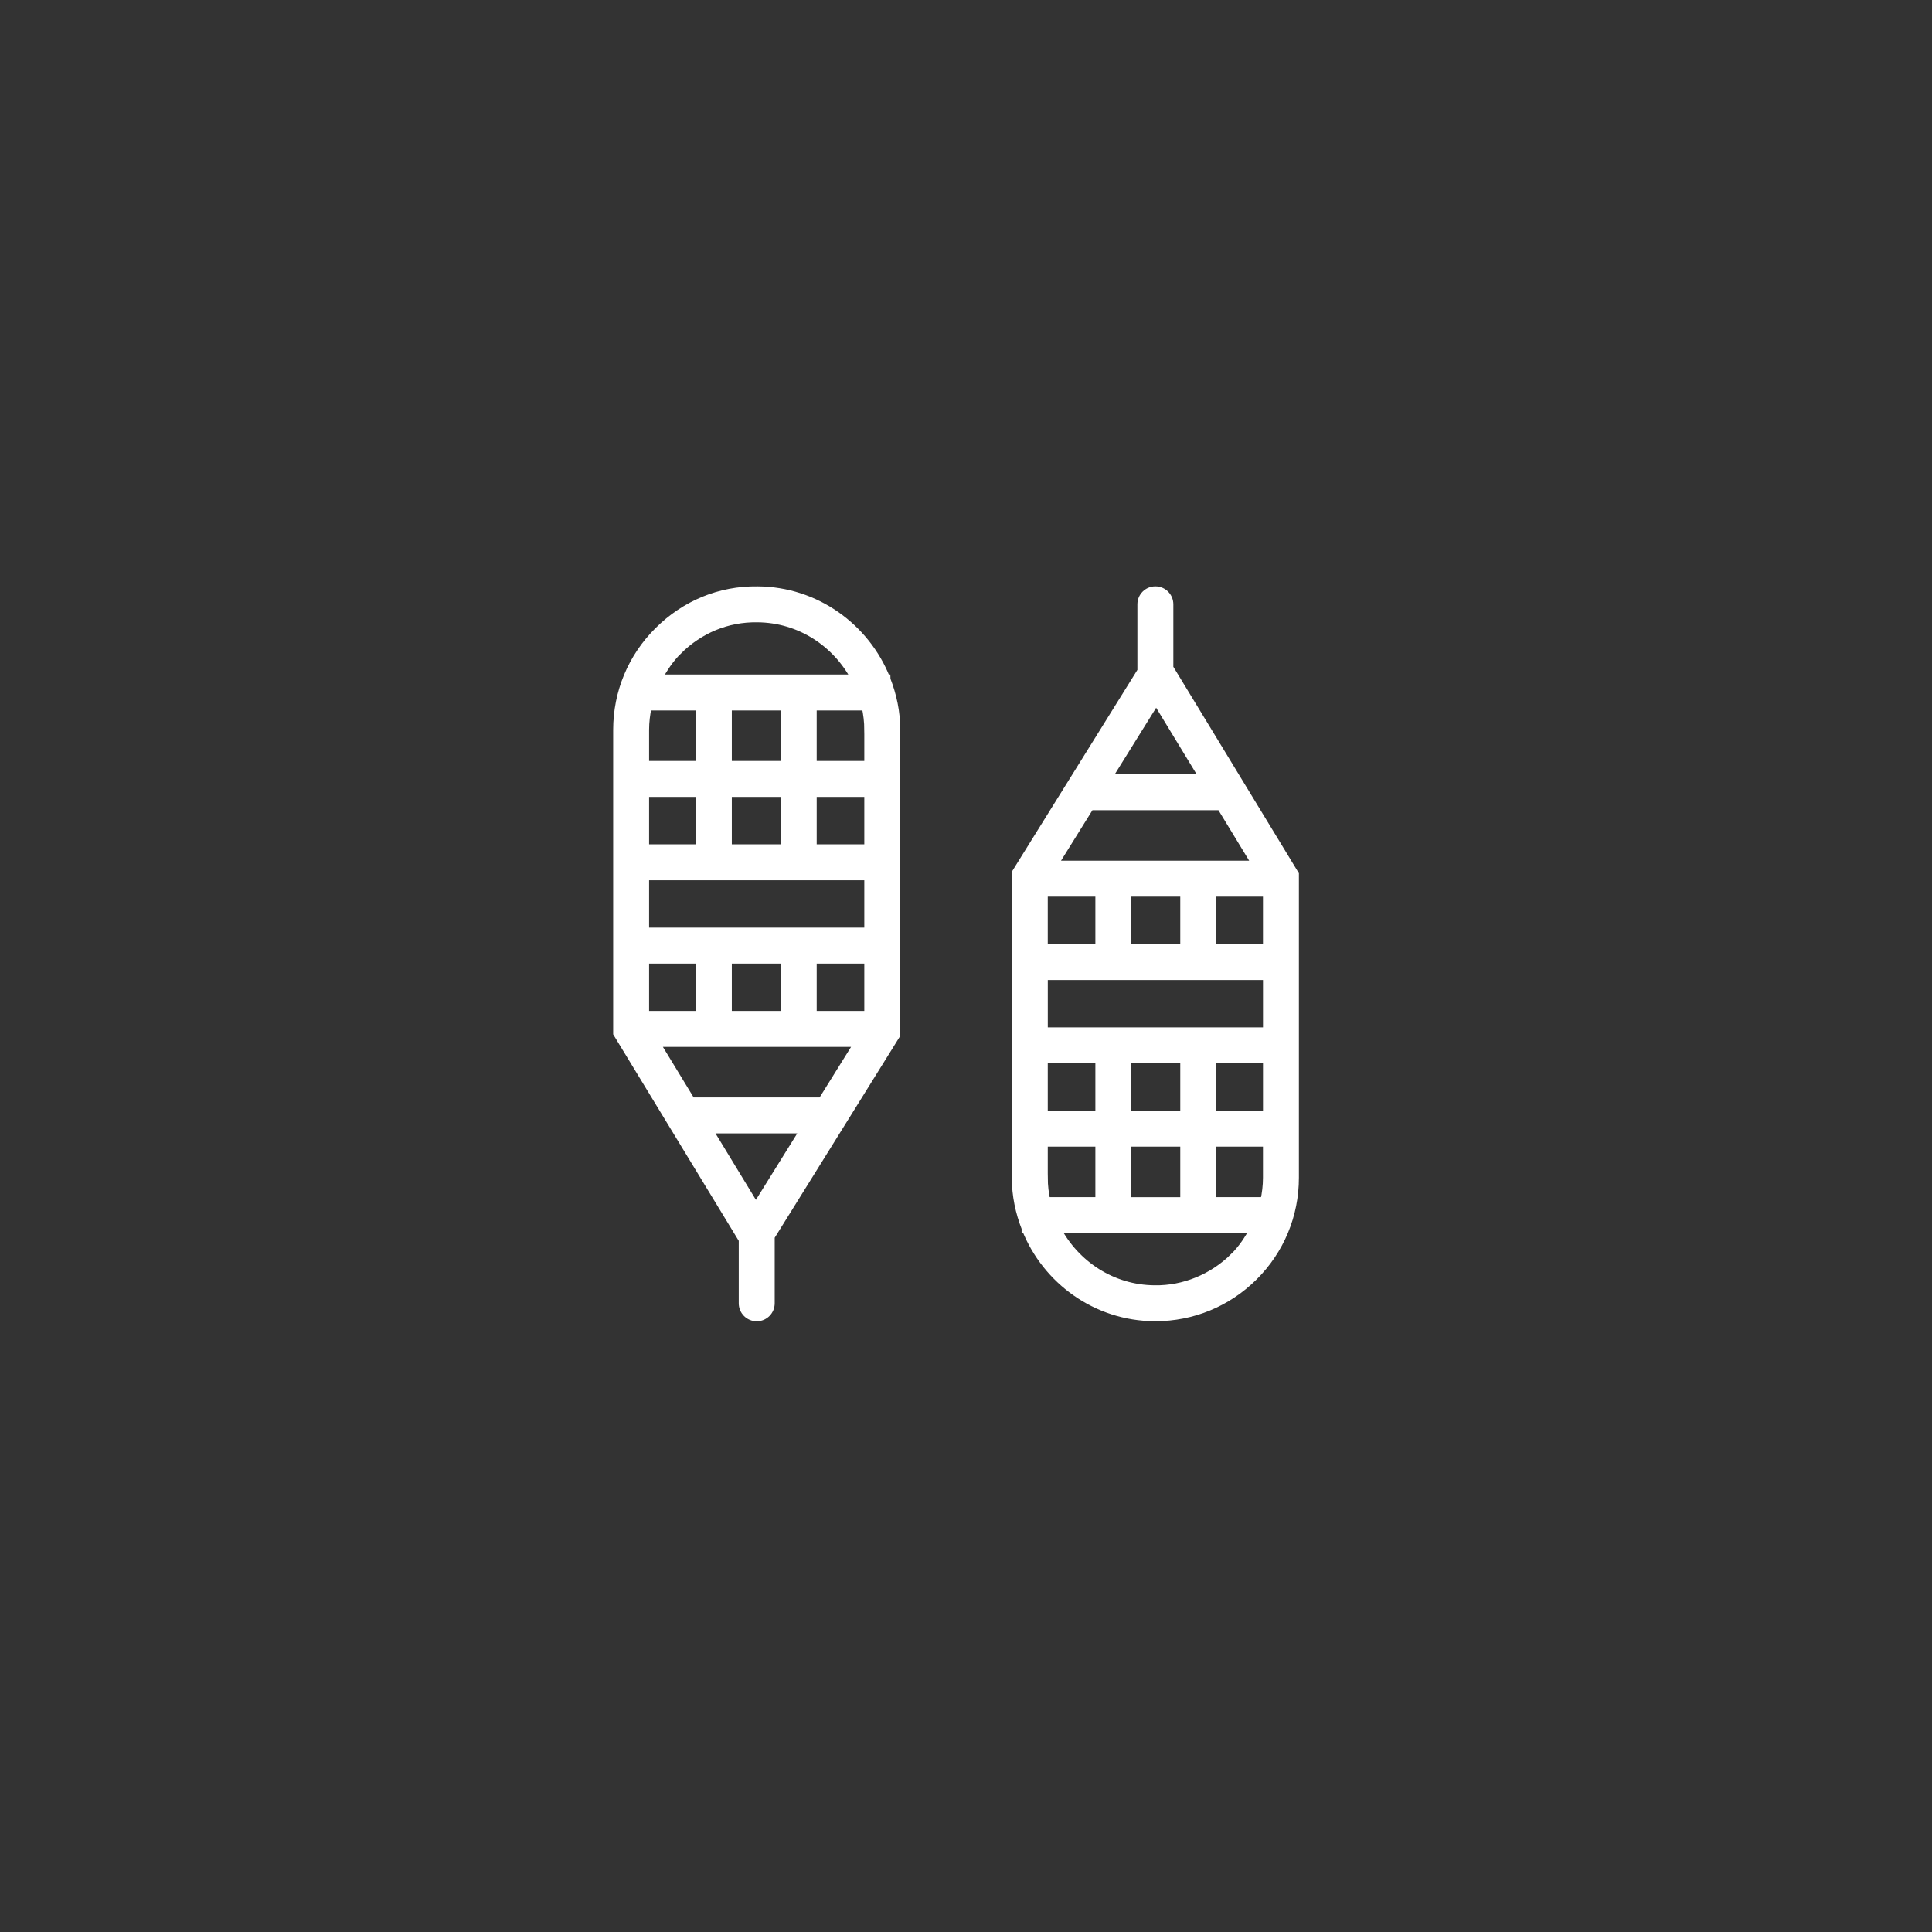 <svg height="72" viewBox="0 0 72 72" width="72" xmlns="http://www.w3.org/2000/svg"><rect x="0" y="0" width="72" height="72" fill="#333333" stroke="none"/><g fill="#fff" fill-rule="evenodd" stroke="#fff" stroke-width=".3" transform="translate(23 22)"><path d="m7.286 9.614h2.074v-2.065h-2.074zm-6.246 0h2.043v-2.065h-2.043zm3.083-3.105h2.124v-2.182h-2.124zm0 3.105h2.124v-2.065h-2.124zm-2.986-5.287h1.946v2.182h-2.043v-1.307c0-.298.036-.59.097-.875zm-.097 8.393h8.32v-2.065h-8.32zm6.246 3.104h2.074v-2.064h-2.074zm-6.246 0h2.043v-2.064h-2.043zm3.083 0h2.124v-2.064h-2.124zm-1.357 3.224-1.329-2.184h7.55l-1.359 2.184zm2.403 3.953-1.771-2.913h3.583zm4.191-17.8v1.307h-2.074v-2.182h1.977c.06.282.097.574.097.875zm-7.093-2.95c.79-.787 1.826-1.228 2.957-1.21 1.588.009 2.953.926 3.646 2.245h-7.343c.196-.374.432-.729.74-1.036zm7.768 1.036h-.011c-.762-1.909-2.619-3.273-4.793-3.285-1.412-.02-2.708.529-3.696 1.512-.99.984-1.534 2.293-1.534 3.688v11.302l4.68 7.696v2.37c0 .287.233.52.52.52s.52-.233.52-.52v-2.486l4.68-7.524v-11.358c0-.664-.136-1.294-.365-1.878z"/><path d="m22.989 24.839c-.791.786-1.872 1.228-2.958 1.21-1.587-.009-2.952-.926-3.645-2.245h7.343c-.197.374-.433.73-.74 1.036zm-.815-11.508h2.043v-2.065h-2.043zm-6.277 0h2.074v-2.065h-2.074zm3.114 0h2.124v-2.065h-2.124zm3.481-5.288 1.328 2.183h-7.549l1.358-2.183zm-2.404-3.954 1.772 2.914h-3.584zm-4.19 12.348h8.32v-2.065h-8.32zm6.277 3.103h2.043v-2.064h-2.043zm-3.164 3.224h2.124v-2.183h-2.124zm-3.114-3.223h2.074v-2.064h-2.074zm3.114-.001h2.124v-2.064h-2.124zm-3.114 2.348v-1.307h2.074v2.182h-1.977c-.061-.283-.097-.574-.097-.875zm8.222.875h-1.945v-2.182h2.043v1.307c0 .298-.036.59-.098.875zm-3.542-19.872v-2.37c0-.288-.233-.52-.52-.52-.288 0-.52.232-.52.52v2.486l-4.68 7.524v11.358c0 .664.136 1.295.365 1.88v.034h.011c.762 1.909 2.62 3.273 4.792 3.285h.032c1.382 0 2.683-.537 3.665-1.512.989-.983 1.534-2.293 1.534-3.688v-11.302z"/></g></svg>